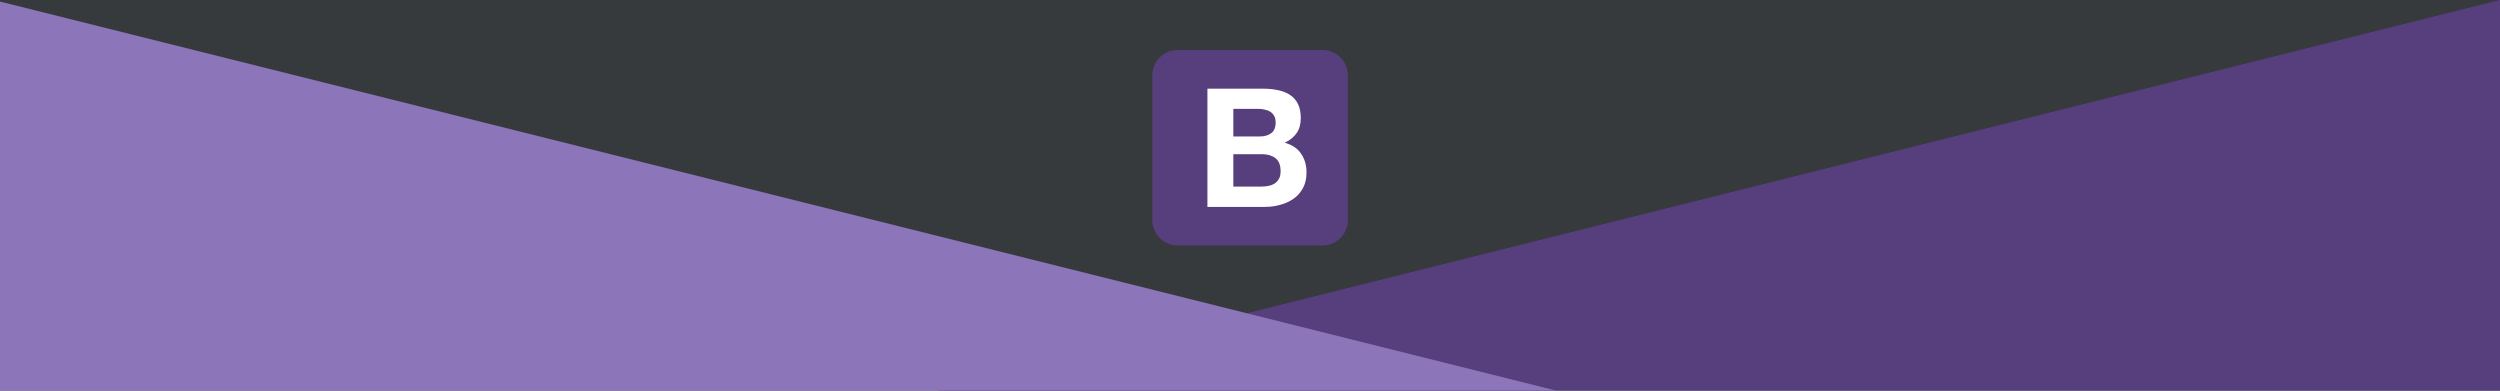 <?xml version="1.0" encoding="utf-8"?>
<!-- Generator: Adobe Illustrator 18.1.0, SVG Export Plug-In . SVG Version: 6.00 Build 0)  -->
<svg version="1.1" id="Calque_1" xmlns="http://www.w3.org/2000/svg" xmlns:xlink="http://www.w3.org/1999/xlink" x="0px" y="0px"
	 viewBox="0 150 1920 300" enable-background="new 0 150 1920 300" xml:space="preserve">
<rect y="150" fill="#373A3C" width="1920" height="300"/>
<polygon fill="#573E7D" points="1920,450 720,450 1320,300 1920,150 "/>
<polygon fill="#8D75BA" points="1200,451.2 0,451.2 0,151.2 600,301.2 "/>
<rect x="735.1" y="456.3" fill="none" width="725.9" height="174.7"/>
<g>
	<path fill="#573E7D" d="M885,319.1c0,10.7,8.6,19.4,19.4,19.4h111.3c10.7,0,19.4-8.6,19.4-19.4V207.8c0-10.7-8.6-19.4-19.4-19.4
		H904.4c-10.7,0-19.4,8.6-19.4,19.4V319.1L885,319.1z"/>
	<path fill="#FFFFFF" d="M947.2,254.8v-21.2h18.7c1.8,0,3.5,0.1,5.1,0.5s3.1,0.8,4.4,1.6c1.3,0.8,2.3,1.8,3.1,3.2s1.2,3.1,1.2,5.2
		c0,3.8-1.2,6.6-3.4,8.2c-2.3,1.7-5.2,2.5-8.8,2.5L947.2,254.8L947.2,254.8z M927.3,218.1v90.8h44c4.1,0,8.1-0.5,11.9-1.6
		c3.8-1,7.3-2.6,10.3-4.7c3-2.1,5.4-4.9,7.2-8.2c1.8-3.4,2.7-7.3,2.7-11.9c0-5.7-1.4-10.5-4.2-14.5c-2.7-4-6.9-6.8-12.5-8.4
		c4.1-1.9,7.1-4.5,9.2-7.5c2.1-3.1,3.1-6.9,3.1-11.4c0-4.2-0.7-7.8-2.1-10.7c-1.4-2.9-3.4-5.2-5.9-6.9c-2.5-1.8-5.6-3-9.2-3.8
		s-7.5-1.2-11.8-1.2L927.3,218.1L927.3,218.1z M947.2,293.3v-24.9H969c4.4,0,7.8,1,10.5,3c2.6,2,4,5.3,4,10c0,2.4-0.4,4.4-1.2,5.8
		c-0.8,1.5-1.9,2.7-3.2,3.6c-1.4,0.9-2.9,1.6-4.7,1.9c-1.8,0.4-3.6,0.6-5.6,0.6H947.2L947.2,293.3z"/>
</g>
<rect x="74.1" y="-176.7" fill="none" width="725.9" height="174.7"/>
</svg>
